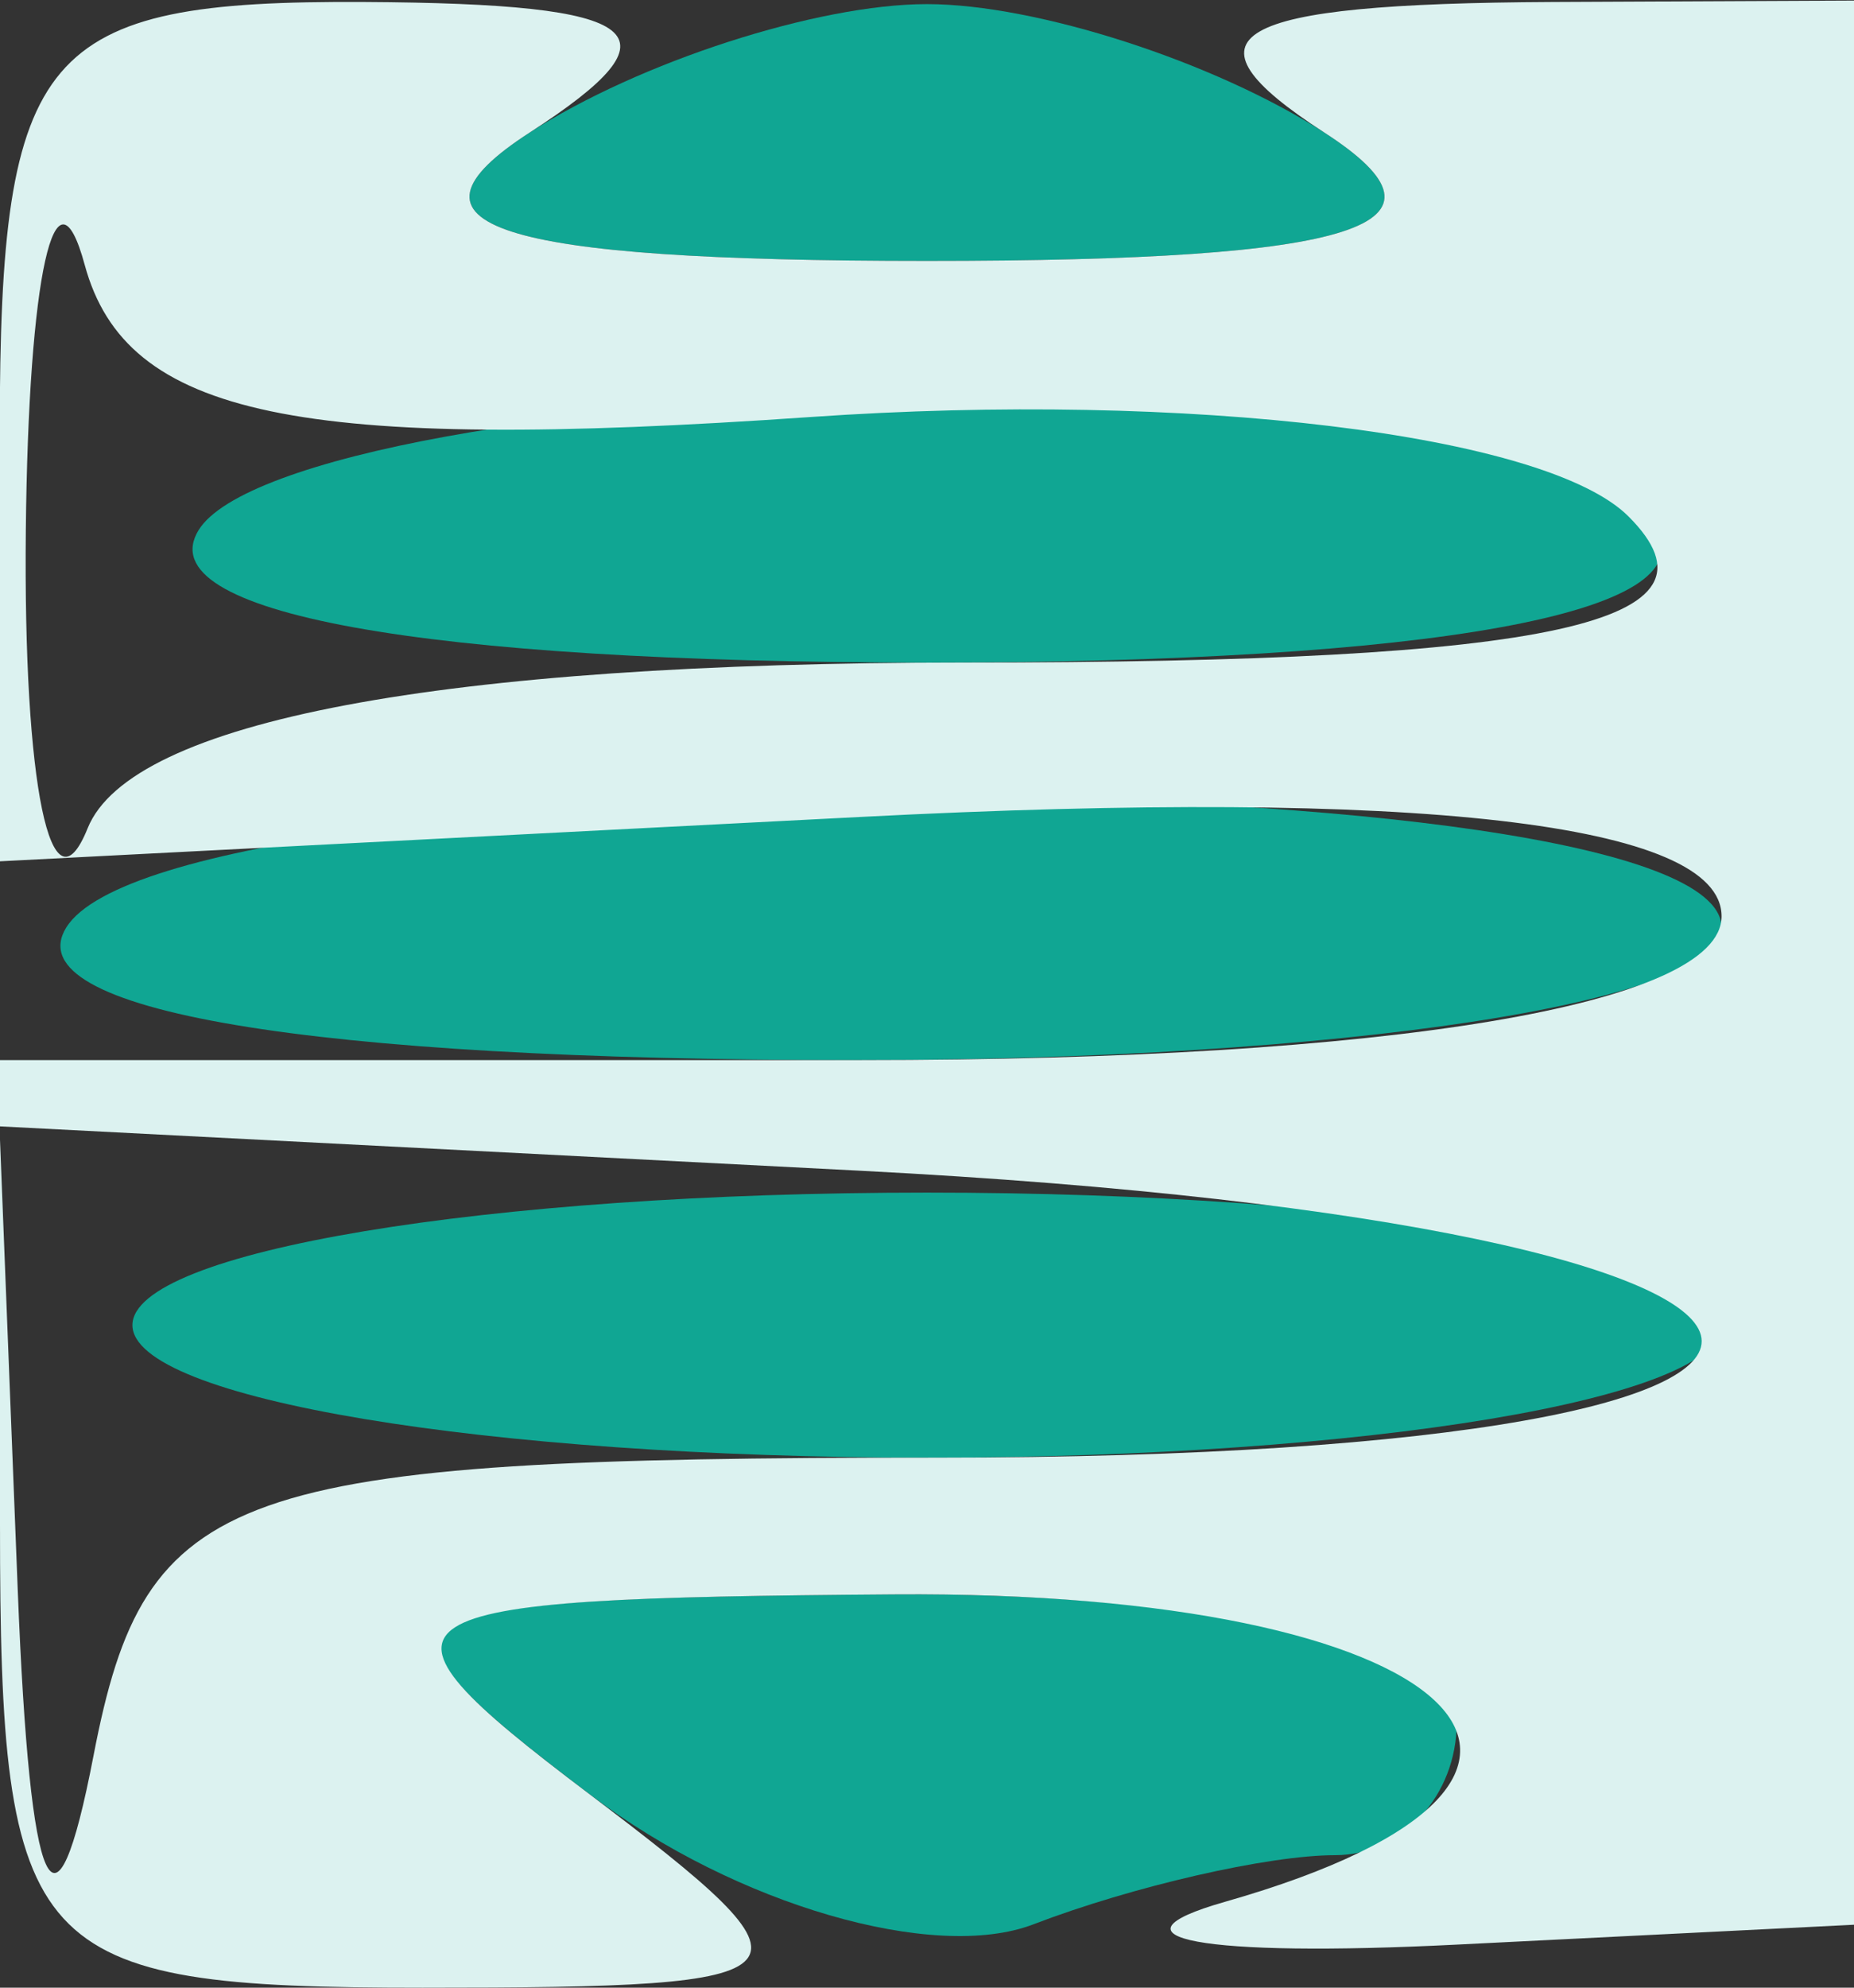 <svg xmlns="http://www.w3.org/2000/svg" width="14" height="15" viewBox="0 0 14 15" version="1.1"><rect x="0" y="0" width="14" height="15" fill="#333333" stroke="none"/><path d="M 4 1 C 2.910 1.704, 3.730 1.969, 7 1.969 C 10.270 1.969, 11.090 1.704, 10 1 C 9.175 0.467, 7.825 0.031, 7 0.031 C 6.175 0.031, 4.825 0.467, 4 1 M 1.500 4 C 1.114 4.625, 3.176 5, 7 5 C 10.824 5, 12.886 4.625, 12.500 4 C 12.160 3.450, 9.685 3, 7 3 C 4.315 3, 1.840 3.450, 1.500 4 M 0.500 7 C 0.112 7.628, 2.323 8, 6.441 8 C 10.147 8, 13 7.565, 13 7 C 13 5.693, 1.308 5.693, 0.500 7 M 1 10 C 1 10.556, 3.667 11, 7 11 C 10.333 11, 13 10.556, 13 10 C 13 9.444, 10.333 9, 7 9 C 3.667 9, 1 9.444, 1 10 M 4.471 13.554 C 5.556 14.374, 7.055 14.809, 7.803 14.522 C 8.551 14.235, 9.577 14, 10.082 14 C 10.587 14, 11 13.550, 11 13 C 11 12.450, 9.088 12.014, 6.750 12.032 C 2.767 12.062, 2.624 12.157, 4.471 13.554" stroke="none" fill="#10a693" fill-rule="evenodd"/><path d="M -0.002 3.250 L -0.004 6.500 6.498 6.165 C 10.713 5.947, 13 6.211, 13 6.915 C 13 7.584, 10.507 8, 6.500 8 L 0 8 0 11.500 C 0 14.769, 0.211 15, 3.191 15 C 6.212 15, 6.279 14.922, 4.441 13.532 C 2.635 12.166, 2.796 12.061, 6.750 12.032 C 11.009 12, 12.535 13.416, 9.250 14.352 C 8.288 14.626, 9.075 14.772, 11 14.675 L 14.500 14.500 14.723 7.250 L 14.946 -0 11.723 0.015 C 9.274 0.027, 8.860 0.263, 10 1 C 11.090 1.704, 10.270 1.969, 7 1.969 C 3.730 1.969, 2.910 1.704, 4 1 C 5.169 0.245, 4.893 0.027, 2.750 0.015 C 0.311 0.002, -0 0.368, -0.002 3.250 M 0.195 4 C 0.175 5.925, 0.385 6.938, 0.662 6.250 C 0.989 5.441, 3.326 5, 7.283 5 C 11.742 5, 13.101 4.701, 12.297 3.897 C 11.677 3.277, 8.971 2.949, 6.121 3.147 C 2.249 3.416, 0.952 3.145, 0.640 2 C 0.416 1.175, 0.215 2.075, 0.195 4 M 0.134 12 C 0.227 14.341, 0.416 14.755, 0.706 13.250 C 1.097 11.218, 1.715 11, 7.070 11 C 15.094 11, 14.633 9.255, 6.498 8.835 L -0.004 8.500 0.134 12" stroke="none" fill="#dcf2f0" fill-rule="evenodd"/></svg>